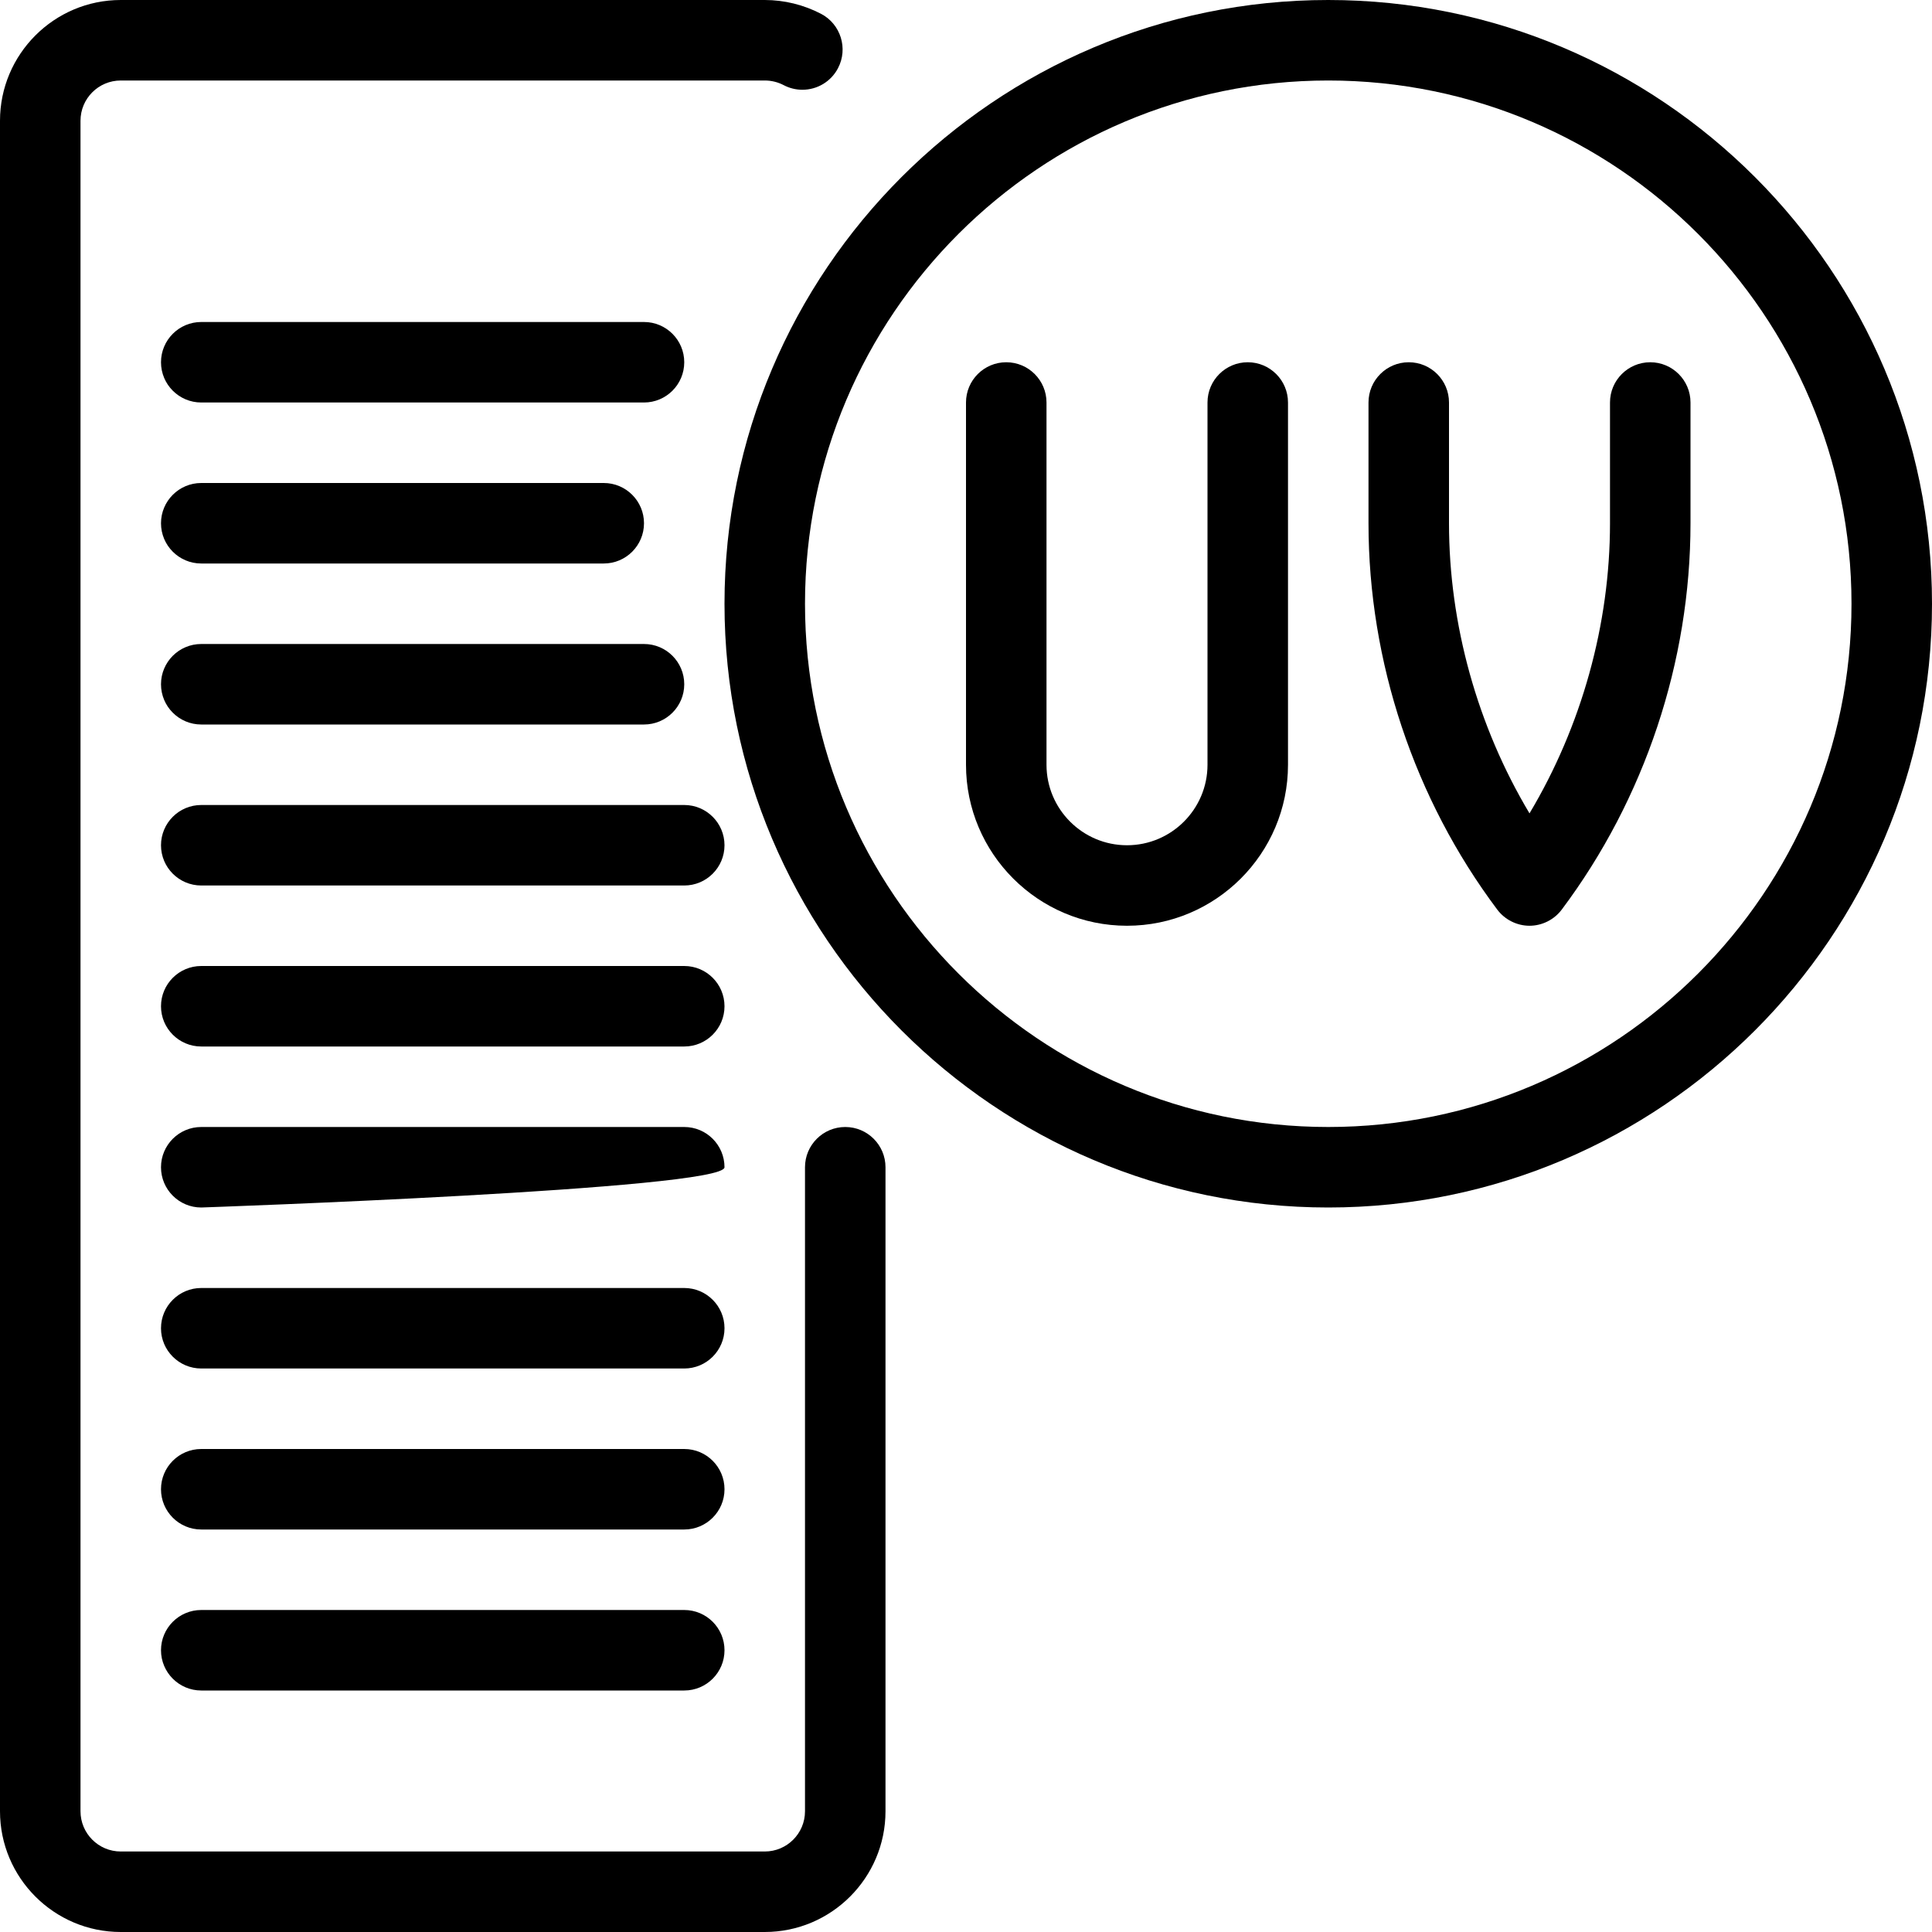 <?xml version="1.0" encoding="utf-8"?>
<!-- Generator: Adobe Illustrator 22.1.0, SVG Export Plug-In . SVG Version: 6.00 Build 0)  -->
<svg version="1.1" id="Light" xmlns="http://www.w3.org/2000/svg" xmlns:xlink="http://www.w3.org/1999/xlink" x="0px" y="0px"
	 viewBox="0 0 24 24" style="enable-background:new 0 0 24 24;" xml:space="preserve">
<g>
	<title>uv-high-1</title>
	<path d="M1.5,24C0.673,24,0,23.327,0,22.5v-21C0,0.673,0.673,0,1.5,0h8c0.244,0,0.485,0.06,0.7,0.172
		c0.244,0.128,0.338,0.431,0.21,0.675c-0.086,0.165-0.256,0.268-0.443,0.268c-0.081,0-0.161-0.02-0.233-0.058
		C9.663,1.02,9.582,1,9.501,1H1.5C1.224,1,1,1.224,1,1.5v21C1,22.776,1.224,23,1.5,23h8c0.276,0,0.5-0.224,0.5-0.5v-8
		c0-0.276,0.224-0.5,0.5-0.5s0.5,0.224,0.5,0.5v8c0,0.827-0.673,1.5-1.5,1.5H1.5z"/>
	<path d="M16.5,15C12.365,15,9,11.635,9,7.5S12.365,0,16.5,0S24,3.365,24,7.5S20.635,15,16.5,15z M16.5,1C12.916,1,10,3.916,10,7.5
		s2.916,6.5,6.5,6.5S23,11.084,23,7.5S20.084,1,16.5,1z"/>
	<path d="M14,11.5c-1.103,0-2-0.897-2-2V5c0-0.276,0.224-0.5,0.5-0.5C12.776,4.5,13,4.724,13,5v4.5c0,0.551,0.448,1,1,1s1-0.449,1-1
		V5c0-0.276,0.224-0.5,0.5-0.5S16,4.724,16,5v4.5C16,10.603,15.103,11.5,14,11.5z"/>
	<path d="M19,11.5c-0.156,0-0.306-0.075-0.4-0.2C17.568,9.924,17,8.219,17,6.5V5c0-0.276,0.224-0.5,0.5-0.5S18,4.724,18,5v1.5
		c0,1.256,0.353,2.521,1,3.604c0.647-1.083,1-2.348,1-3.604V5c0-0.276,0.224-0.5,0.5-0.5S21,4.724,21,5v1.5
		c0,1.719-0.568,3.424-1.6,4.8C19.306,11.425,19.156,11.5,19,11.5z"/>
	<path d="M2.5,21C2.224,21,2,20.776,2,20.5S2.224,20,2.5,20h6C8.776,20,9,20.224,9,20.5S8.776,21,8.5,21H2.5z"/>
	<path d="M2.5,19C2.224,19,2,18.776,2,18.5S2.224,18,2.5,18h6C8.776,18,9,18.224,9,18.5S8.776,19,8.5,19H2.5z"/>
	<path d="M2.5,17C2.224,17,2,16.776,2,16.5S2.224,16,2.5,16h6C8.776,16,9,16.224,9,16.5S8.776,17,8.5,17H2.5z"/>
	<path d="M2.5,15C2.224,15,2,14.776,2,14.5S2.224,14,2.5,14h6C8.776,14,9,14.224,9,14.5S2.5,15,2.5,15z"/>
	<path d="M2.5,13C2.224,13,2,12.776,2,12.5C2,12.224,2.224,12,2.5,12h6C8.776,12,9,12.224,9,12.5C9,12.776,8.776,13,8.5,13H2.5z"/>
	<path d="M2.5,11C2.224,11,2,10.776,2,10.5S2.224,10,2.5,10h6C8.776,10,9,10.224,9,10.5S8.776,11,8.5,11H2.5z"/>
	<path d="M2.5,9C2.224,9,2,8.776,2,8.5S2.224,8,2.5,8H8c0.276,0,0.5,0.224,0.5,0.5S8.276,9,8,9H2.5z"/>
	<path d="M2.5,7C2.224,7,2,6.776,2,6.5S2.224,6,2.5,6h5C7.776,6,8,6.224,8,6.5S7.776,7,7.5,7H2.5z"/>
	<path d="M2.5,5C2.224,5,2,4.776,2,4.5S2.224,4,2.5,4H8c0.276,0,0.5,0.224,0.5,0.5S8.276,5,8,5H2.5z"/>
</g>
</svg>
